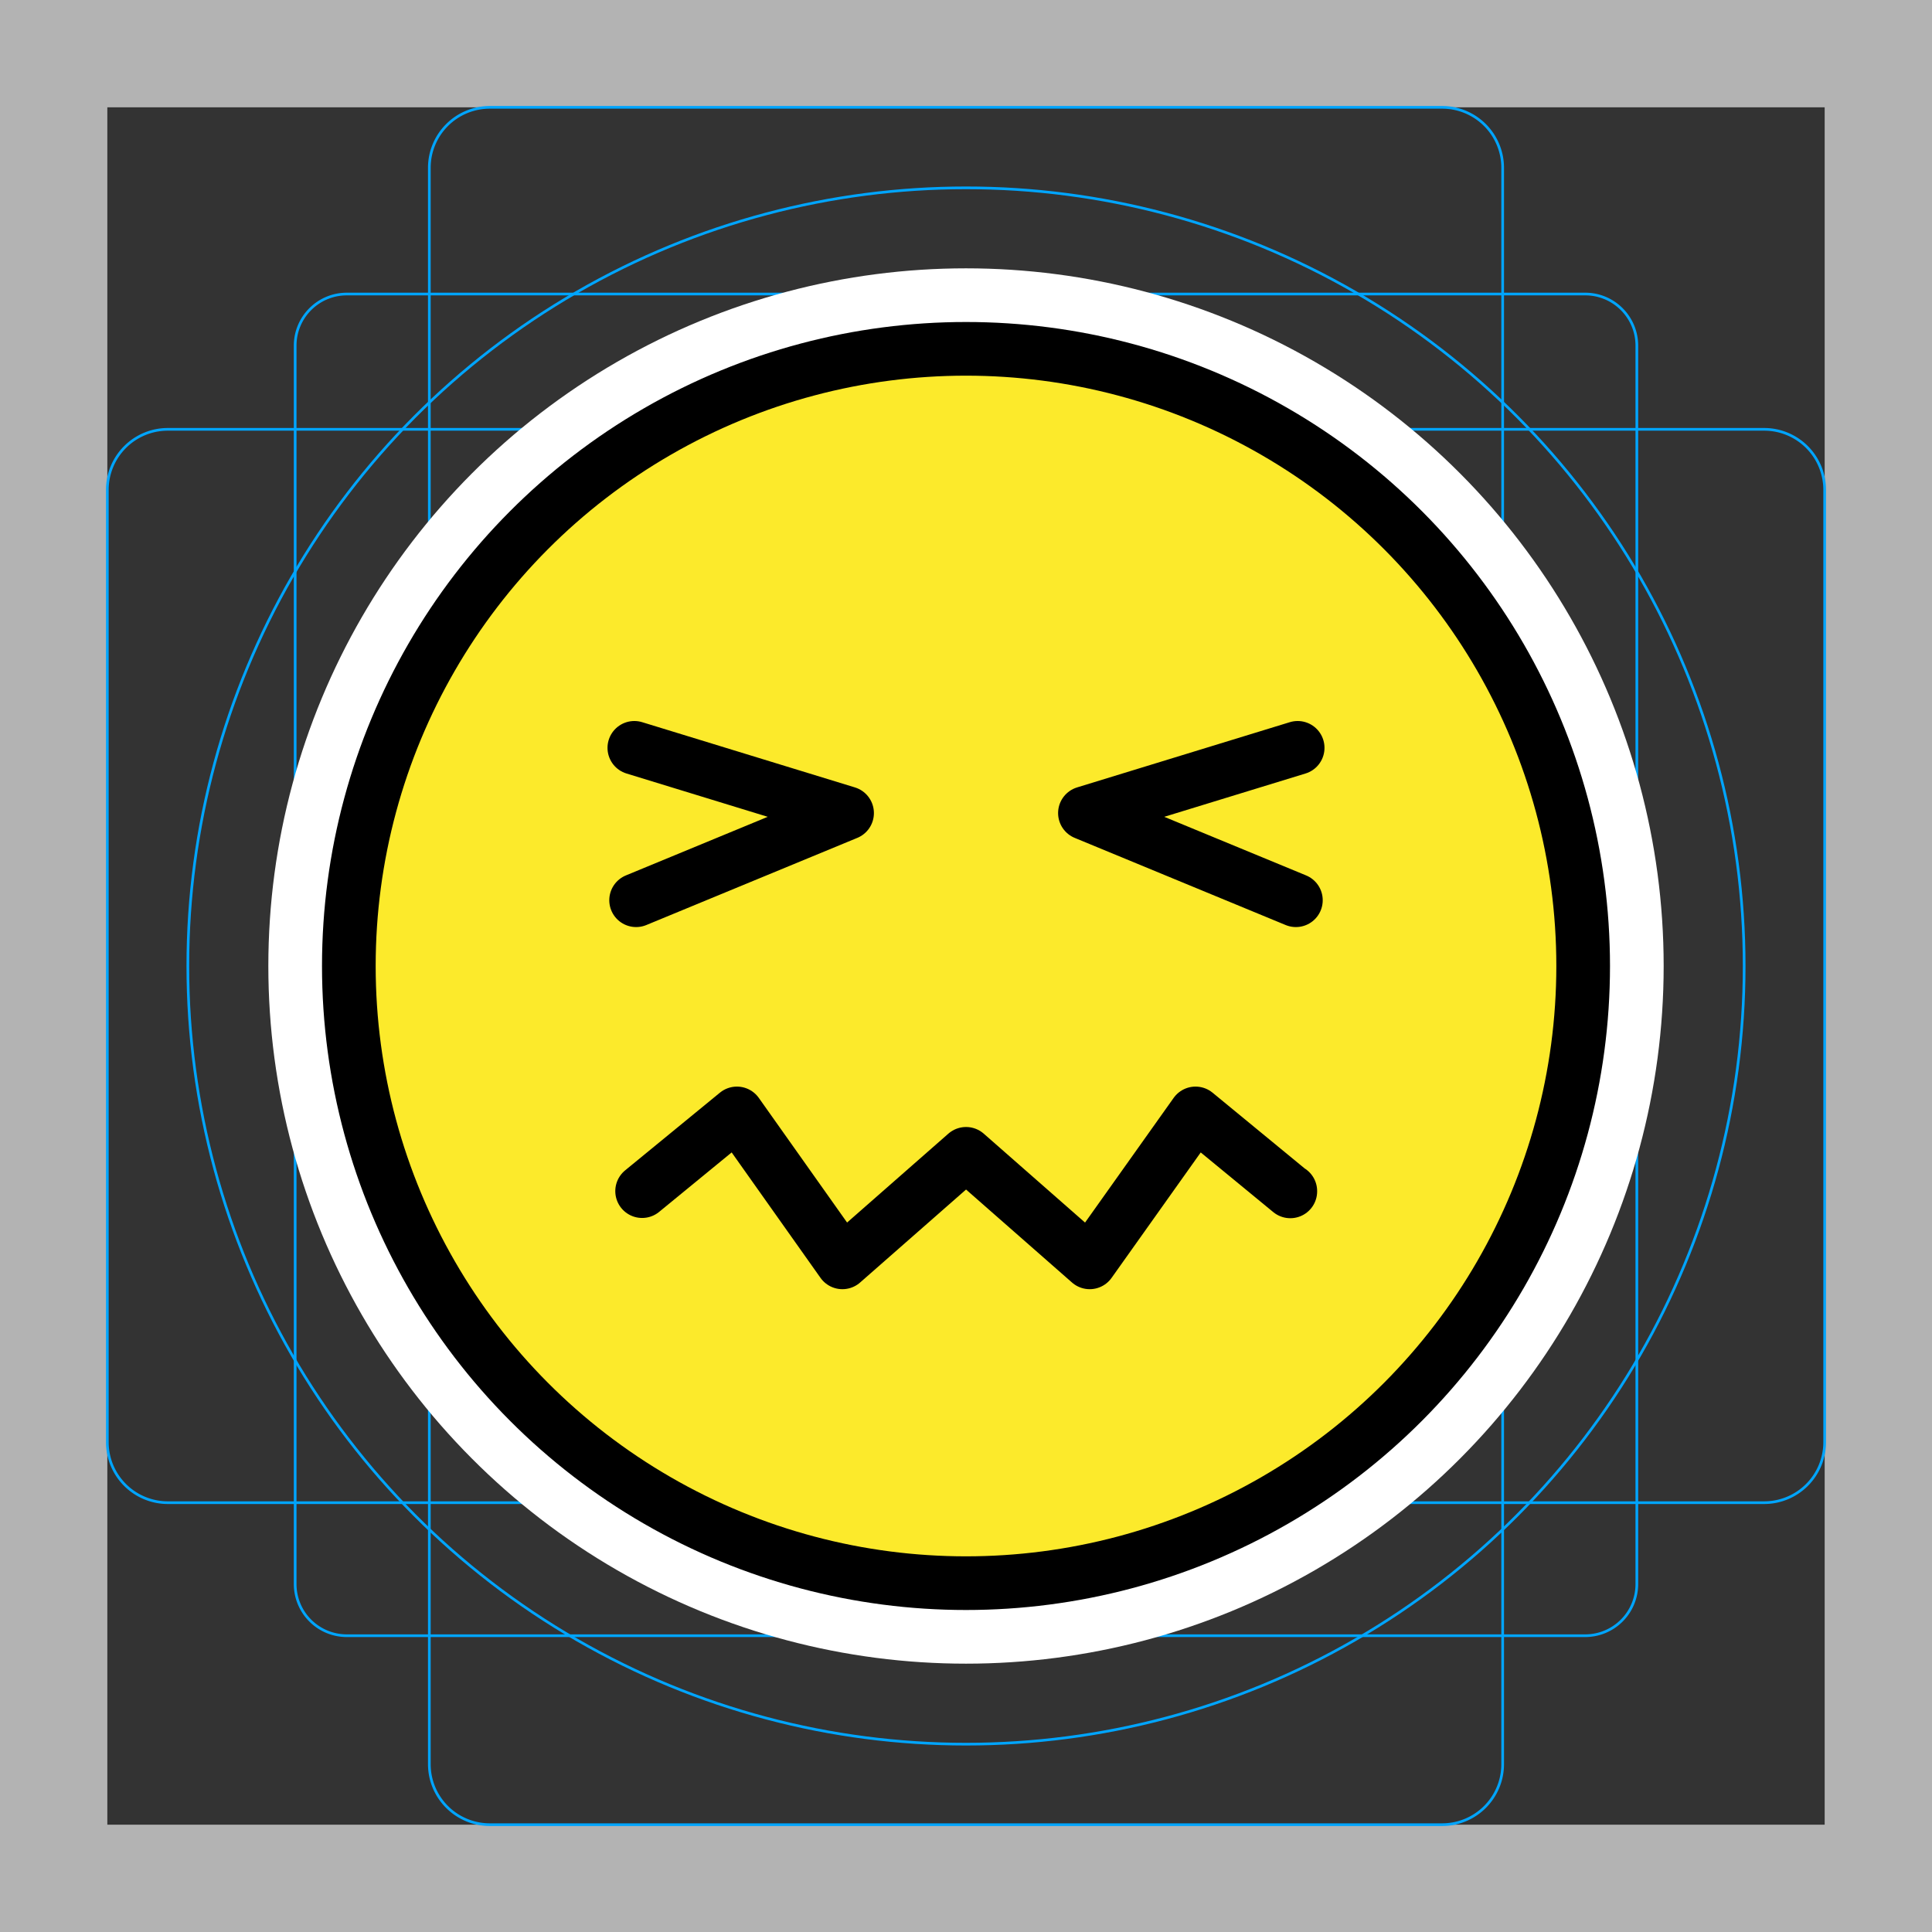 <svg viewBox="0 0 72 72" xmlns="http://www.w3.org/2000/svg">
  <rect x="0" y="0" width="72" height="72" fill="#333333" stroke="none"/>
  <path fill="#B3B3B3" d="M68 4v64H4V4h64m4-4H0v72h72V0z"/>
  <path fill="none" stroke="#00A5FF" stroke-miterlimit="10" stroke-width="0.1" d="M12.923 10.958h46.154c1.062 0 1.923.861 1.923 1.923v46.154a1.923 1.923 0 01-1.923 1.923H12.923A1.923 1.923 0 0111 59.035h0V12.881c0-1.062.861-1.923 1.923-1.923h0z"/>
  <path fill="none" stroke="#00A5FF" stroke-miterlimit="10" stroke-width="0.1" d="M18.254 4h35.492A2.254 2.254 0 0156 6.254v59.492A2.254 2.254 0 0153.746 68H18.254A2.254 2.254 0 0116 65.746V6.254A2.254 2.254 0 0118.254 4z"/>
  <path fill="none" stroke="#00A5FF" stroke-miterlimit="10" stroke-width="0.1" d="M68 18.254v35.492A2.254 2.254 0 0165.746 56H6.254A2.254 2.254 0 014 53.746V18.254A2.254 2.254 0 016.254 16h59.492A2.254 2.254 0 0168 18.254z"/>
  <circle cx="36" cy="36" r="29" fill="none" stroke="#00A5FF" stroke-miterlimit="10" stroke-width="0.1"/>
  <g fill="none" stroke="#fff" stroke-linecap="round" stroke-linejoin="round" stroke-miterlimit="10" stroke-width="6">
    <circle cx="36" cy="36" r="23"/>
    <path d="M23.64 27.87l7.928 2.431-7.862 3.248M48.36 27.87l-7.928 2.431 7.862 3.248M23.93 44.39l3.533-2.896 3.931 5.55L36.002 43l4.608 4.044 3.944-5.55 3.532 2.905v-.01"/>
  </g>
  <path fill="#FCEA2B" d="M36 13.116c-12.682 0-23 10.318-23 23s10.318 23 23 23 23-10.318 23-23-10.318-23-23-23z"/>
  <g fill="none" stroke="#000" stroke-width="2">
    <circle cx="36" cy="36" r="23" stroke-miterlimit="10"/>
    <path stroke-linecap="round" stroke-linejoin="round" stroke-miterlimit="10" d="M23.64 27.87l7.928 2.431-7.862 3.248M48.36 27.87l-7.928 2.431 7.862 3.248"/>
    <path stroke-linecap="round" stroke-linejoin="round" d="M23.93 44.39l3.533-2.896 3.931 5.55L36.002 43l4.608 4.044 3.944-5.55 3.532 2.905v-.01"/>
  </g>
</svg>
